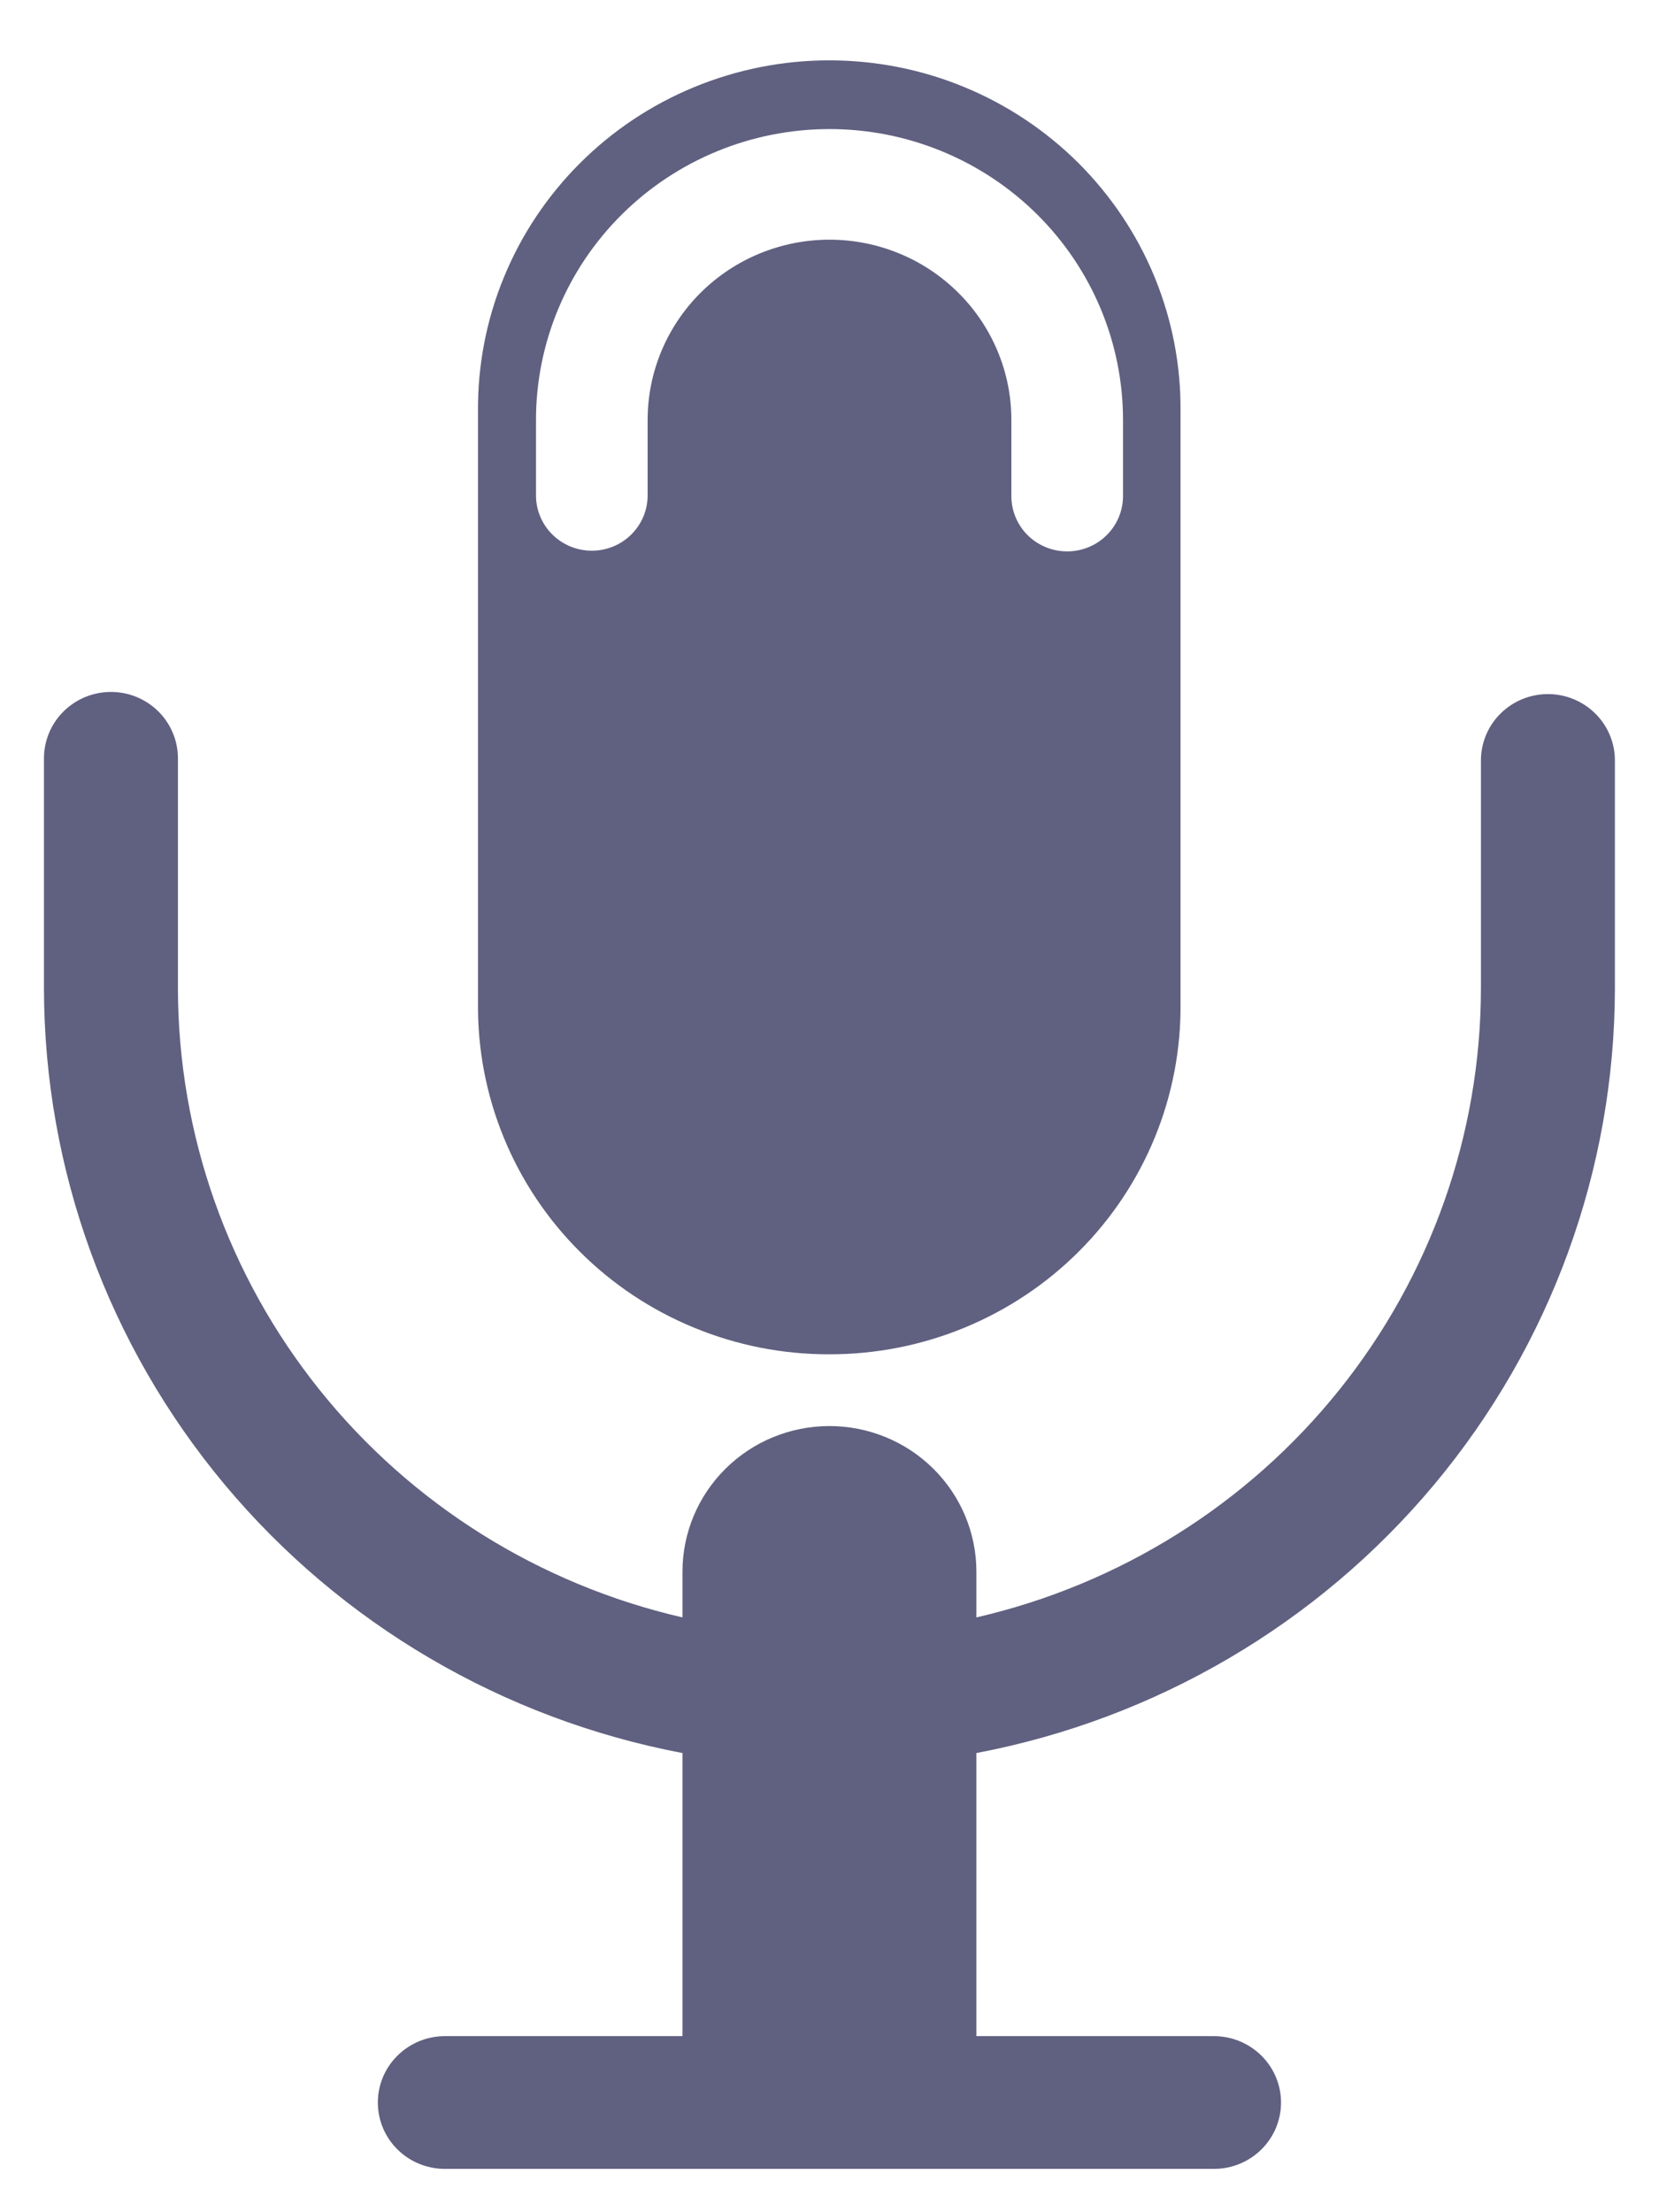 <svg width="24" height="32" viewBox="0 0 24 32" fill="none" xmlns="http://www.w3.org/2000/svg">
<path d="M11.998 19.59C12.67 19.591 13.335 19.46 13.955 19.204C14.575 18.948 15.138 18.573 15.61 18.1C16.083 17.627 16.456 17.066 16.708 16.449C16.96 15.832 17.086 15.171 17.078 14.506V5.954C17.085 5.289 16.957 4.629 16.705 4.013C16.452 3.396 16.078 2.836 15.606 2.363C15.133 1.891 14.571 1.516 13.951 1.26C13.332 1.004 12.667 0.873 11.995 0.873C11.324 0.873 10.66 1.005 10.04 1.261C9.42 1.517 8.858 1.892 8.386 2.365C7.913 2.838 7.54 3.399 7.288 4.015C7.035 4.631 6.909 5.291 6.915 5.956V14.508C6.908 15.174 7.034 15.835 7.286 16.451C7.538 17.068 7.912 17.63 8.385 18.102C8.857 18.575 9.42 18.95 10.041 19.205C10.661 19.461 11.326 19.592 11.998 19.59ZM7.754 7.166V6.074C7.754 4.959 8.202 3.889 8.998 3.1C9.794 2.311 10.874 1.867 12 1.867C13.126 1.867 14.206 2.311 15.002 3.1C15.798 3.889 16.246 4.959 16.246 6.074V7.176C16.246 7.388 16.161 7.592 16.009 7.742C15.858 7.892 15.652 7.976 15.438 7.976C15.224 7.976 15.019 7.892 14.867 7.742C14.716 7.592 14.631 7.388 14.631 7.176V6.074C14.631 5.383 14.354 4.72 13.86 4.231C13.367 3.742 12.698 3.467 12 3.467C11.302 3.467 10.633 3.742 10.139 4.231C9.646 4.72 9.369 5.383 9.369 6.074V7.166C9.369 7.378 9.284 7.582 9.132 7.732C8.981 7.882 8.776 7.966 8.562 7.966C8.347 7.966 8.142 7.882 7.991 7.732C7.839 7.582 7.754 7.378 7.754 7.166V7.166Z" fill="#606080"/>
<path d="M22.393 10.04C22.136 10.04 21.89 10.141 21.708 10.321C21.526 10.501 21.424 10.745 21.424 11V14.299C21.421 16.409 20.698 18.456 19.373 20.107C18.048 21.759 16.199 22.918 14.125 23.396V22.735C14.125 22.176 13.901 21.64 13.502 21.245C13.104 20.85 12.563 20.628 11.999 20.628C11.435 20.628 10.894 20.85 10.496 21.245C10.097 21.64 9.873 22.176 9.873 22.735V23.396C7.799 22.918 5.95 21.759 4.625 20.107C3.3 18.456 2.577 16.409 2.574 14.299V10.969C2.574 10.715 2.472 10.47 2.29 10.29C2.108 10.11 1.862 10.009 1.605 10.009C1.348 10.009 1.102 10.11 0.92 10.29C0.738 10.47 0.636 10.715 0.636 10.969V14.299C0.64 16.919 1.564 19.455 3.249 21.473C4.935 23.491 7.277 24.865 9.873 25.358V29.453H6.435C6.178 29.453 5.932 29.555 5.75 29.735C5.568 29.915 5.466 30.159 5.466 30.413C5.466 30.668 5.568 30.912 5.75 31.092C5.932 31.272 6.178 31.373 6.435 31.373H17.563C17.82 31.373 18.066 31.272 18.248 31.092C18.43 30.912 18.532 30.668 18.532 30.413C18.532 30.159 18.43 29.915 18.248 29.735C18.066 29.555 17.82 29.453 17.563 29.453H14.125V25.358C16.721 24.865 19.063 23.491 20.749 21.473C22.434 19.455 23.358 16.919 23.362 14.299V11C23.362 10.745 23.26 10.501 23.078 10.321C22.896 10.141 22.65 10.04 22.393 10.04V10.04Z" fill="#606080"/>
</svg>
